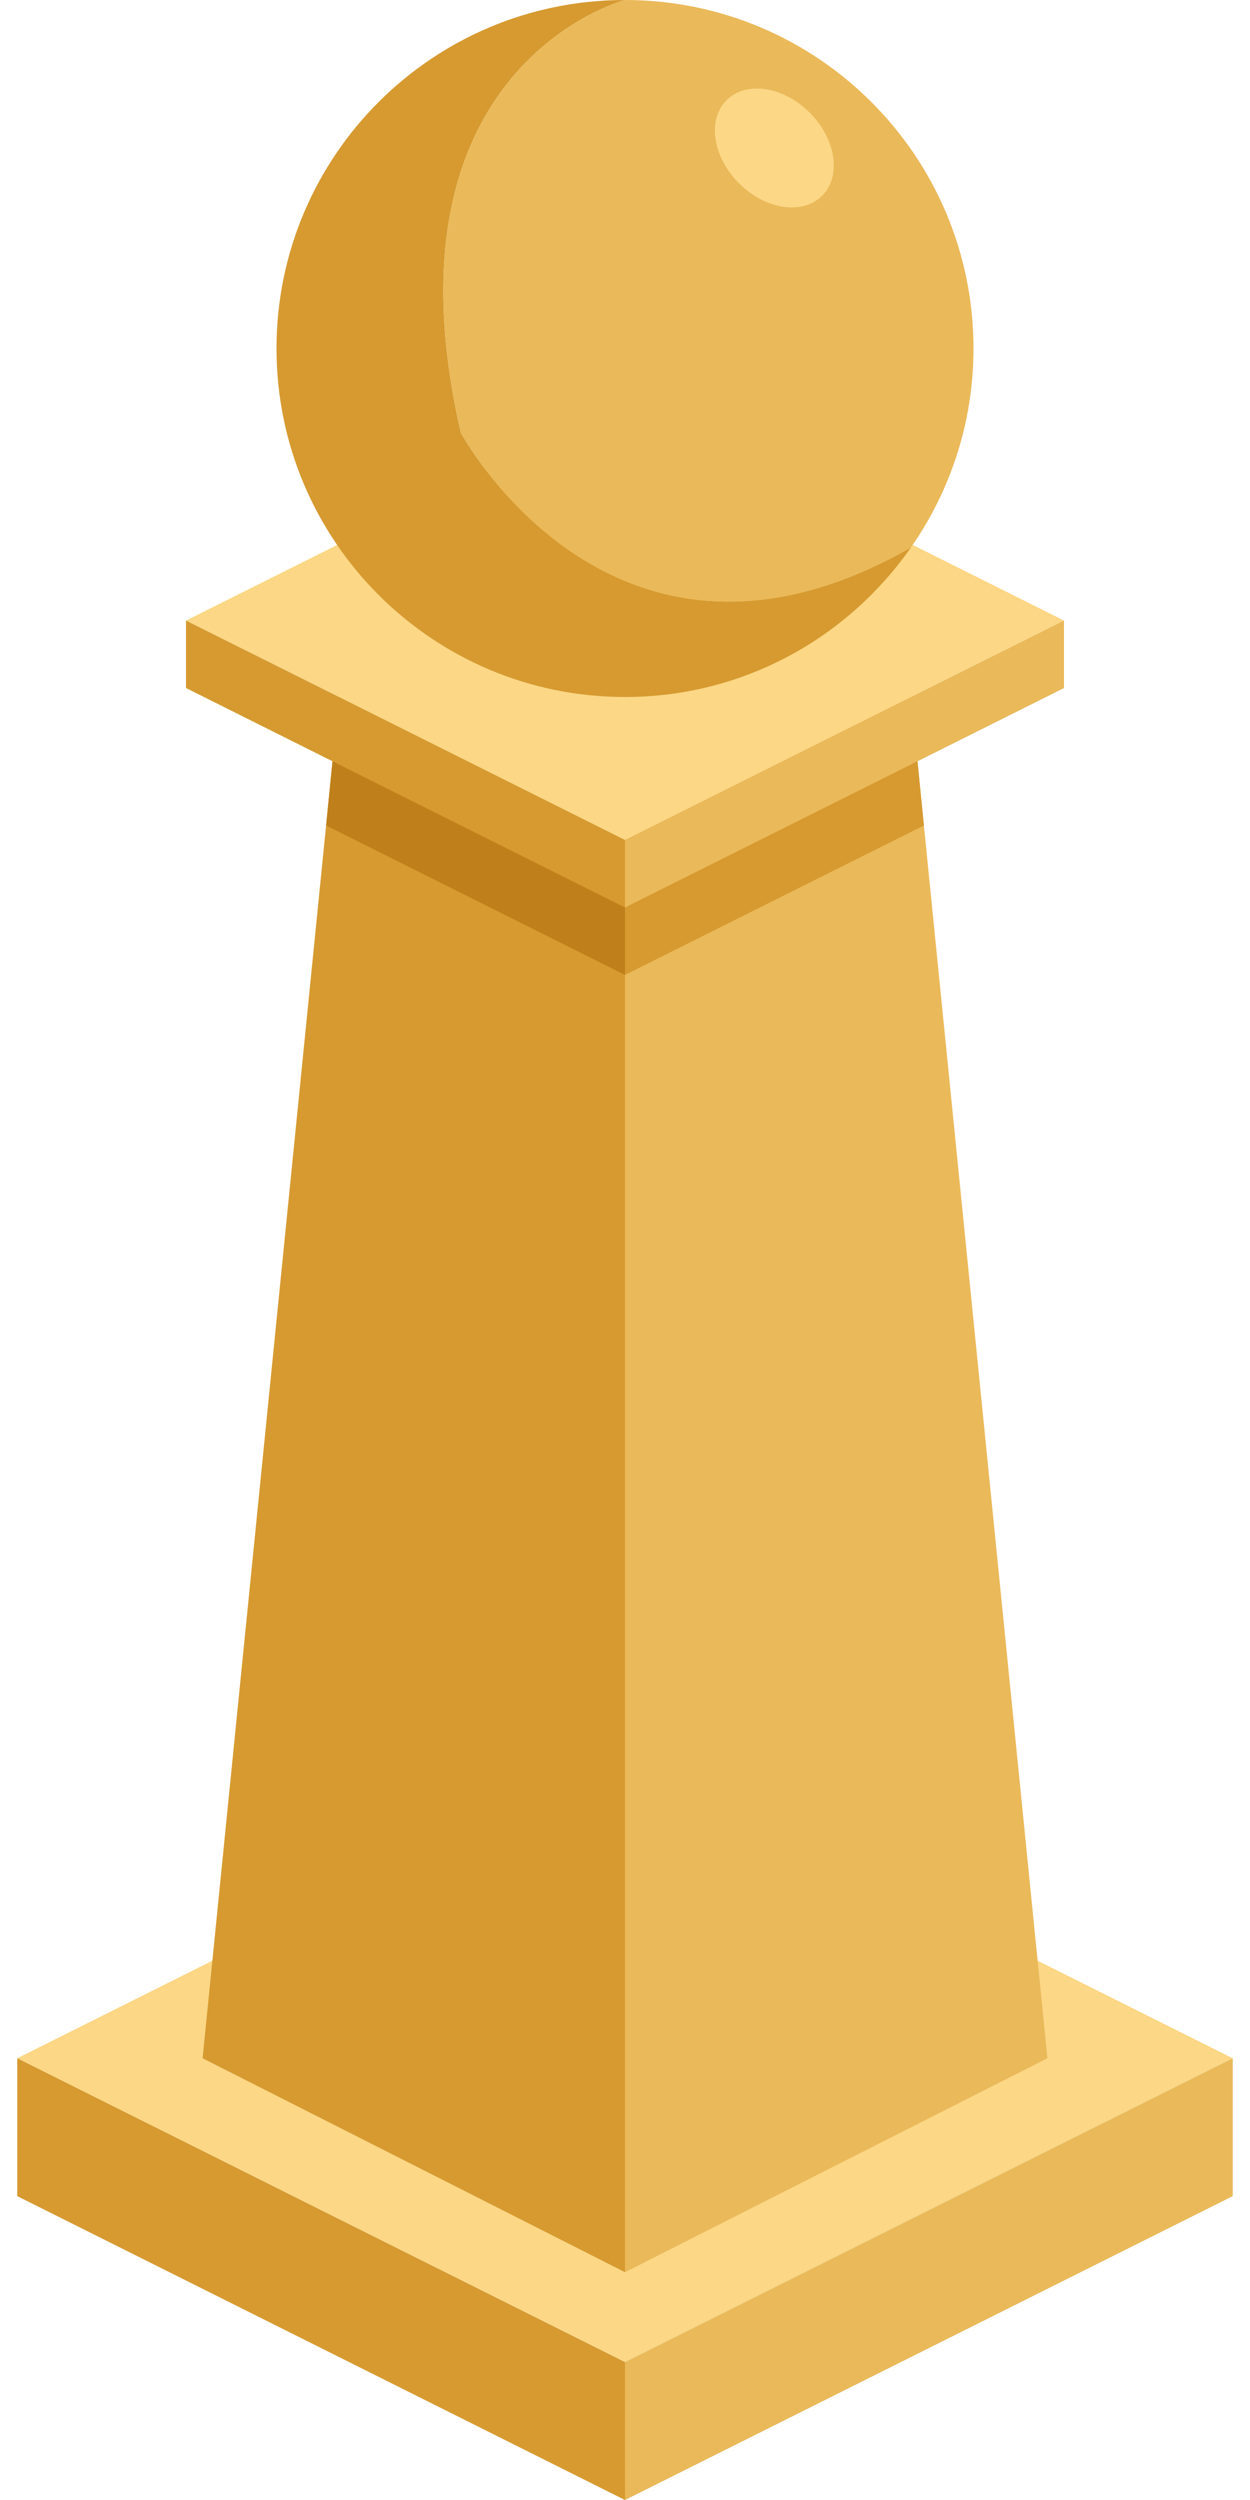 <?xml version="1.0" encoding="iso-8859-1"?>
<!-- Generator: Adobe Illustrator 24.0.3, SVG Export Plug-In . SVG Version: 6.00 Build 0)  -->
<svg version="1.1" id="&#x5716;&#x5C64;_1" xmlns="http://www.w3.org/2000/svg" xmlns:xlink="http://www.w3.org/1999/xlink" x="0px"
	 y="0px" viewBox="0 0 25 50" enable-background="new 0 0 25 50" xml:space="preserve">
<polygon fill="#E0E0E0" points="12.5,50 24.655,43.922 12.5,37.845 0.345,43.922 "/>
<polygon fill="#FBD786" points="12.5,47.243 24.655,41.165 12.5,35.087 0.345,41.165 "/>
<polygon fill="#FBD786" points="12.5,16.801 18.221,13.941 12.5,11.08 6.779,13.941 "/>
<polygon fill="#D69A30" points="0.345,41.165 0.345,43.922 12.5,50 12.5,47.243 "/>
<polygon fill="#EAB959" points="12.5,47.243 12.5,50 24.655,43.922 24.655,41.165 "/>
<polygon fill="#E0E0E0" points="12.5,18.15 21.28,13.76 12.5,9.37 3.72,13.76 "/>
<polygon fill="#FBD786" points="12.5,16.801 21.28,12.411 12.5,8.021 3.72,12.411 "/>
<polygon fill="#D69A30" points="3.72,12.411 3.72,13.76 12.5,18.15 12.5,16.801 "/>
<polygon fill="#EAB959" points="12.5,16.801 12.5,18.15 21.28,13.76 21.28,12.411 "/>
<polygon fill="#D69A30" points="6.779,13.941 4.052,41.165 12.5,45.444 12.5,16.801 "/>
<polygon fill="#EAB959" points="12.5,16.801 12.5,45.444 20.948,41.165 18.221,13.941 "/>
<polygon fill="#BF801B" points="6.65,15.225 6.522,16.51 12.5,19.499 12.5,18.15 "/>
<polygon fill="#D69A30" points="18.35,15.225 18.478,16.51 12.5,19.499 12.5,18.15 "/>
<path fill="#D69A30" d="M9.216,8.652C7.529,1.302,12.5,0,12.5,0C8.65,0,5.53,3.121,5.53,6.97
	s3.121,6.97,6.97,6.97c2.368,0,4.457-1.184,5.717-2.989C12.263,14.349,9.216,8.652,9.216,8.652z"/>
<path fill="#EAB959" d="M12.5,0c0,0-4.971,1.302-3.284,8.652c0,0,3.047,5.697,9.001,2.299
	c0.788-1.129,1.253-2.5,1.253-3.981C19.47,3.121,16.349,0,12.5,0z"/>
<ellipse transform="matrix(0.707 -0.707 0.707 0.707 2.445 11.819)" fill="#FBD786" cx="15.489" cy="2.958" rx="1" ry="1.352"/>
</svg>
